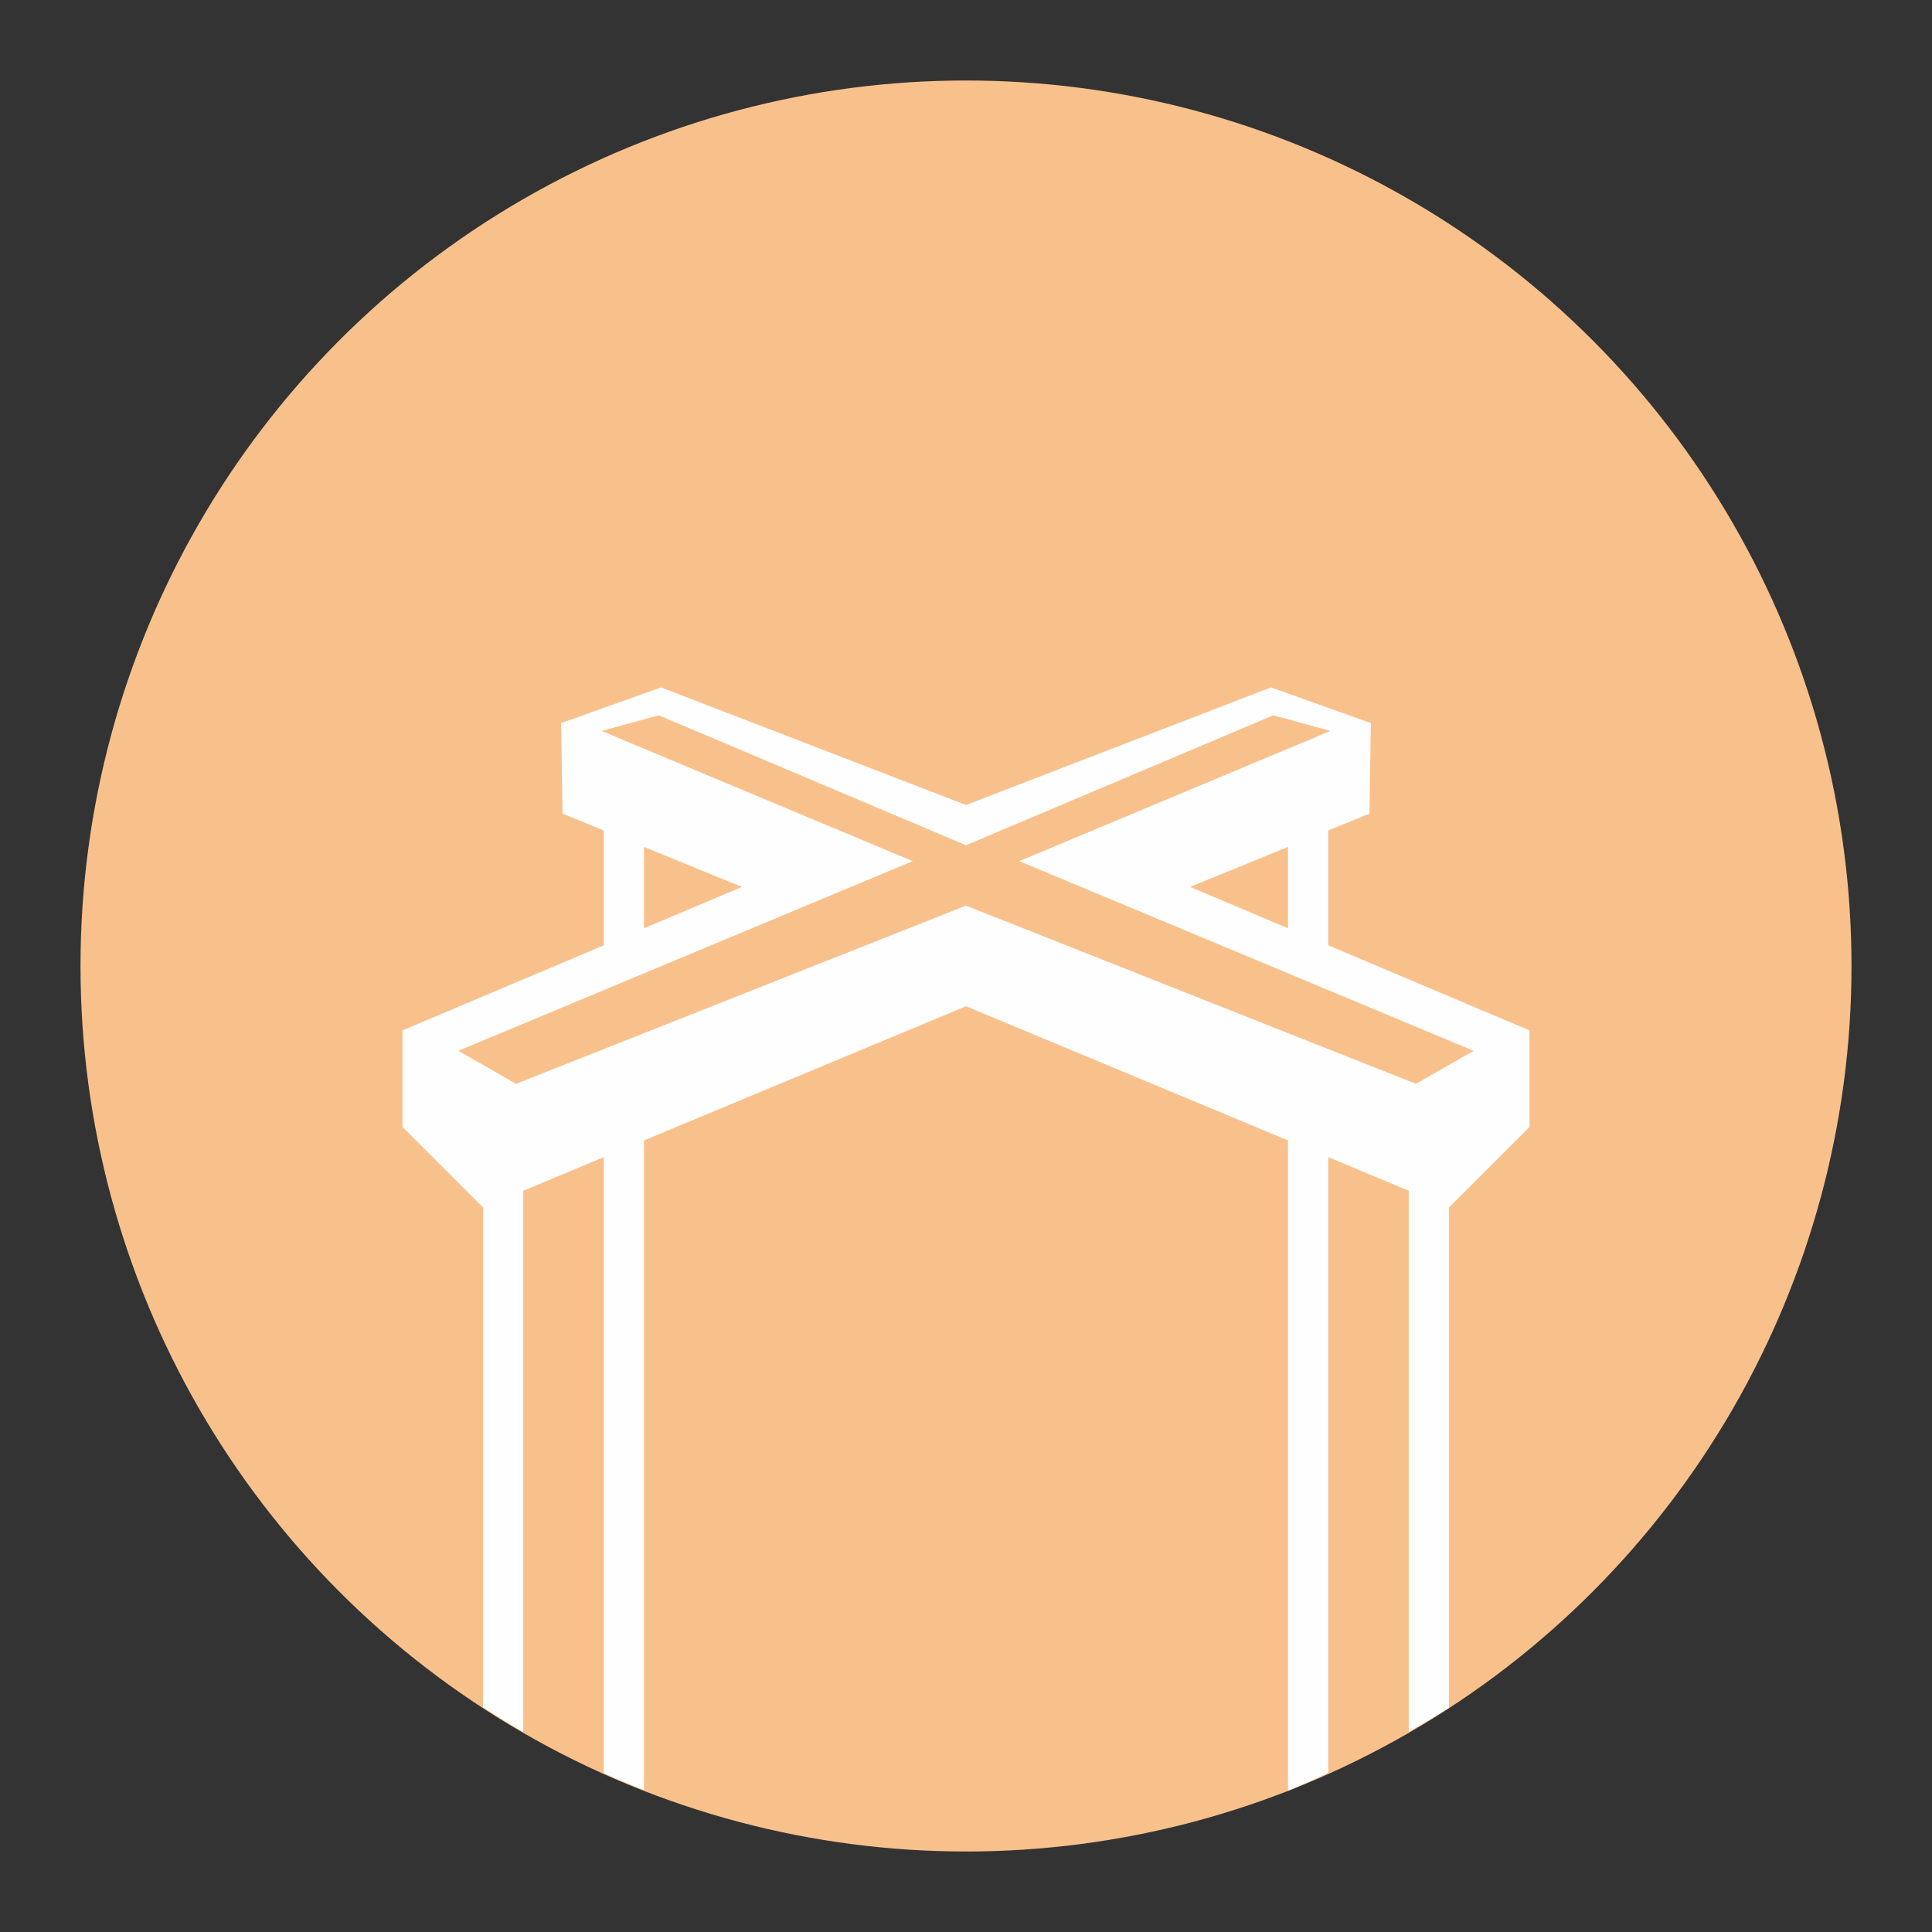 <svg xmlns="http://www.w3.org/2000/svg" xml:space="preserve" id="Слой_1" x="0" y="0" version="1.1" viewBox="0 0 192 192"><rect x="0" y="0" width="192" height="192" fill="#333333" stroke="none"/><circle id="circle1097" cx="96" cy="96" r="88" class="st0" style="fill:#f8c18c;fill-opacity:1;stroke-width:1.76"/><path id="path959" d="M71.81 61.029v70.013c0 1.657 1.155 2.316 2.58 1.472 8.582-5.08 36.875-21.821 59.267-35.017 1.428-.841 1.428-2.205 0-3.045l-59.263-34.9a1.715 1.715 150.247 0 0-2.585 1.477z" style="fill:#000;fill-opacity:0;stroke-width:1.232"/><path id="path961" d="M83.76 81.726v28.496c0 1.657 1.156 2.317 2.584 1.476 4.77-2.812 15.28-9.005 24.149-14.207 1.429-.838 1.43-2.198.002-3.038l-24.15-14.206a1.716 1.716 150.233 0 0-2.585 1.48z" class="st0" style="fill:#000;fill-opacity:0;stroke-width:1.232"/><path id="rect963" d="M83.76 102.873h7.638v25.872H83.76z" class="st0" style="fill:#000;fill-opacity:0;stroke-width:1.232"/><style id="style824" type="text/css">.st0{fill:#cd201f}</style><path id="rect873" d="m65.695 68.313-9.93 3.546.141 9L60 82.531v11.414l-20 8.453V112l8 8v49.664a88 88 0 0 0 4 2.453v-53.781L60 115v61.217a88 88 0 0 0 4 1.664v-64.545L96 100l32 13.336v64.633a88 88 0 0 0 4-1.791V115l8 3.336v53.748a88 88 0 0 0 4-2.36V120l8-8v-9.602l-20-8.453V82.531l4.094-1.672.14-9-9.93-3.546L96 80 65.695 68.312zm-.234 2.773L96 84l30.54-12.914 5.67 1.555-30.913 12.937 45.148 18.852-5.726 3.28L96 90l-44.719 17.71-5.726-3.28 45.148-18.852L59.79 72.641l5.672-1.555zM64 84.164l9.727 3.977L64 92.25v-8.086zm64 0v8.086l-9.727-4.11L128 84.165z" style="opacity:1;vector-effect:none;fill:#fefeff;fill-opacity:1;stroke-width:4;paint-order:stroke fill markers"/></svg>